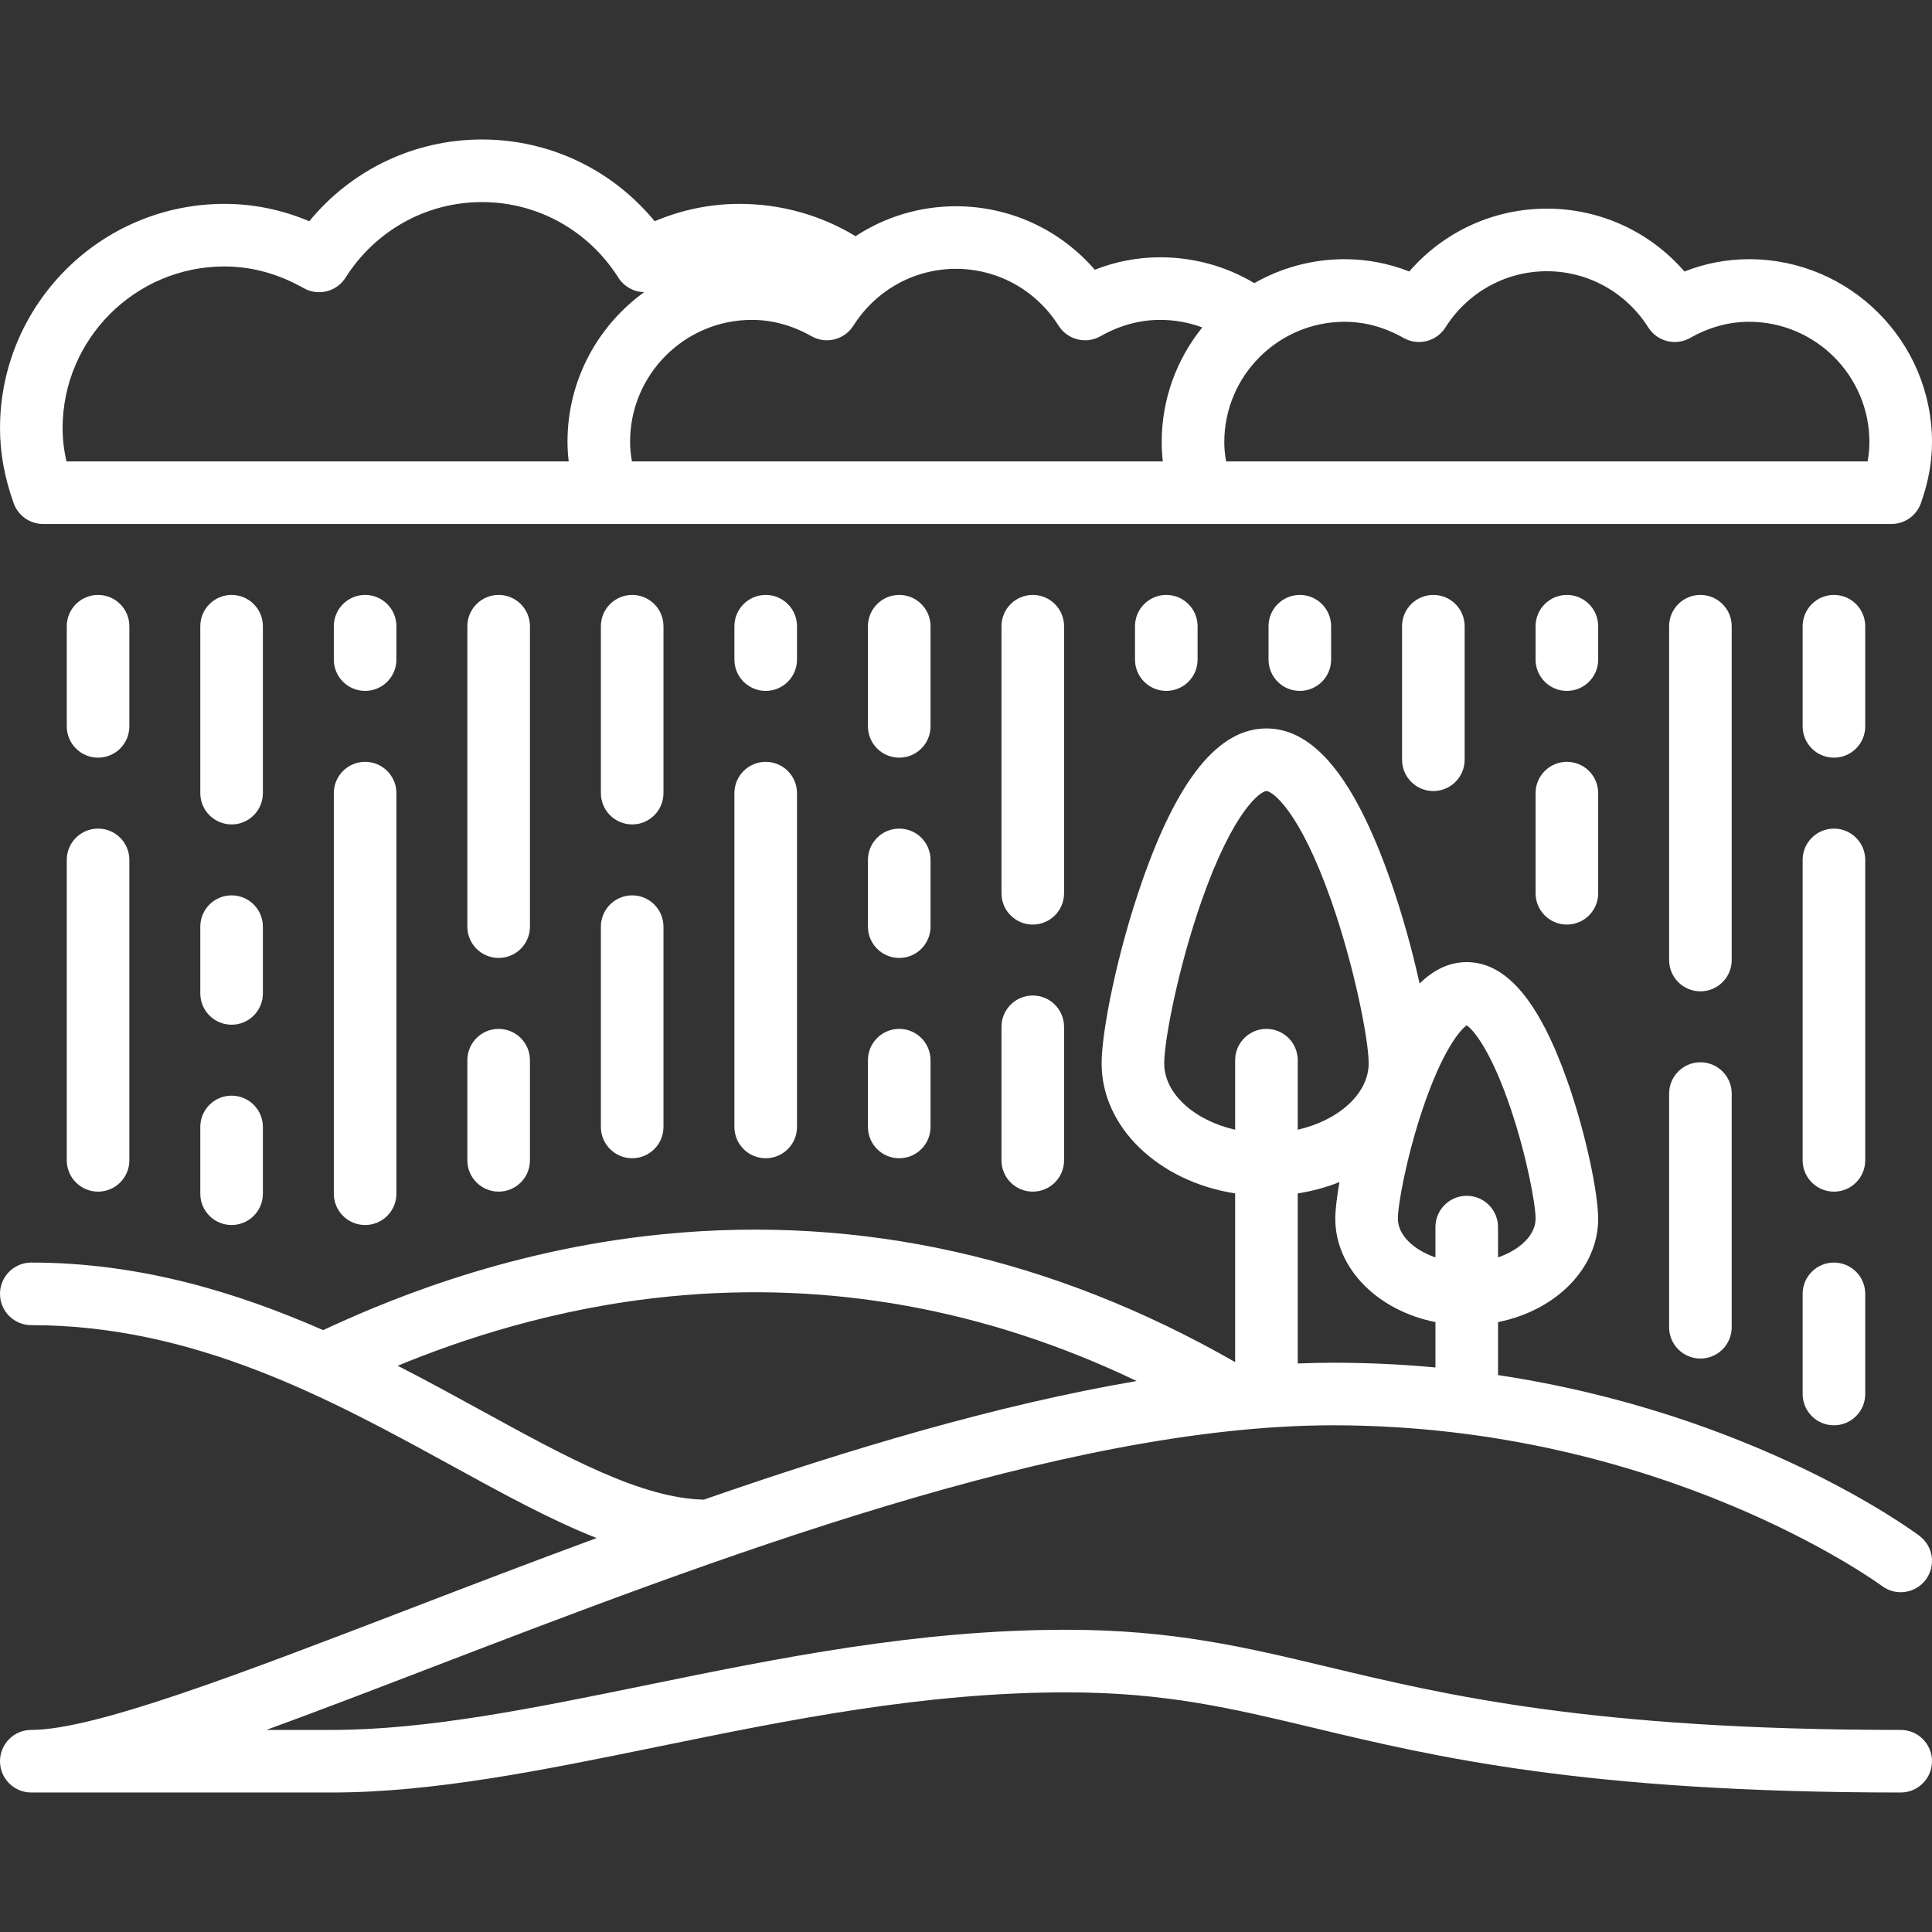 <?xml version="1.0" encoding="utf-8"?>
<!DOCTYPE svg>
<svg version="1.1" xmlns="http://www.w3.org/2000/svg" x="0px" y="0px"  viewBox="0 0 463 463" xml:space="preserve">
    <rect x="0" y="0" width="463" height="463" fill="#333333" stroke="none"/>
    <g style="fill: rgb(255, 255, 255);">
        <path d="m455.5,414.572c-74.076,0-109.026-8.352-137.109-15.062-20.071-4.796-37.405-8.938-62.891-8.938-35.701,0-68.799,6.769-100.808,13.314-26.873,5.496-52.256,10.686-75.192,10.686h-15.679c11.853-4.317 24.905-9.328 38.91-14.705 67.65-25.972 151.842-58.295 216.769-58.295 78.971,0 130.992,38.121 131.508,38.506 3.313,2.478 8.009,1.805 10.492-1.506 2.485-3.313 1.813-8.015-1.5-10.5-1.883-1.412-39.723-29.28-101-38.536v-12.7c13.759-2.732 24-12.796 24-24.764 0-5.857-2.852-20.228-7.46-33.233-6.74-19.021-14.604-28.267-24.04-28.267-4.043,0-7.797,1.703-11.298,5.139-1.685-7.674-4.07-16.418-6.997-24.766-8.583-24.476-18.299-36.374-29.705-36.374s-21.123,11.898-29.705,36.374c-6.05,17.255-9.795,36.213-9.795,43.883 0,15.447 13.795,28.345 32,31.171v40.427c-43.648-25.011-89.75-35.328-137.091-30.651-39.233,3.874-69.197,17.318-81.471,22.987-20.729-9.094-44.025-16.19-69.938-16.19-4.142,0-7.5,3.358-7.5,7.5s3.358,7.5 7.5,7.5c39.332,0 71.958,17.887 100.743,33.668 12.365,6.779 23.81,13.049 34.744,17.354-15.743,5.797-31.067,11.678-45.632,17.27-40.125,15.404-74.778,28.708-89.855,28.708-4.142,0-7.5,3.358-7.5,7.5s3.358,7.5 7.5,7.5h72c24.455,0 50.56-5.338 78.197-10.99 31.277-6.396 63.62-13.01 97.803-13.01 23.719,0 39.467,3.763 59.405,8.527 28.849,6.894 64.751,15.473 140.595,15.473 4.142,0 7.5-3.358 7.5-7.5s-3.358-7.5-7.5-7.5zm-136-88c-2.8,0-5.641,0.076-8.5,0.186v-40.759c3.519-0.546 6.872-1.468 9.994-2.713-0.642,3.675-0.994,6.751-0.994,8.786 0,11.968 10.241,22.032 24,24.764v10.874c-7.848-0.729-16.018-1.138-24.5-1.138zm32-80.857c1.606,1.075 5.908,6.175 10.593,20.142 3.803,11.337 5.907,22.697 5.907,26.215 0,3.899-3.752,7.459-9,9.261v-7.261c0-4.142-3.358-7.5-7.5-7.5s-7.5,3.358-7.5,7.5v7.261c-5.248-1.802-9-5.362-9-9.261 0-3.518 2.104-14.878 5.907-26.215 4.685-13.967 8.987-19.067 10.593-20.142zm-72.5,9.113c0-5.593 3.405-23.105 8.95-38.919 7.667-21.867 14.216-26.337 15.55-26.337s7.882,4.47 15.55,26.337c5.545,15.814 8.95,33.326 8.95,38.919 0,7.301-7.255,13.687-17,15.911v-16.668c0-4.142-3.358-7.5-7.5-7.5s-7.5,3.358-7.5,7.5v16.668c-9.745-2.224-17-8.61-17-15.911zm-163.546,83.259c-6.371-3.493-13.087-7.174-20.148-10.79 14.58-6.011 37.433-13.865 65.077-16.594 38.4-3.792 75.988,3.022 112.022,20.258-33.554,5.719-69.214,16.421-103.743,28.428-14.987-0.353-32.725-10.073-53.208-21.302z" style="fill: rgb(255, 255, 255);"></path>
        <path d="m10.334,125.572h442.94c3.174,0 6.004-1.998 7.067-4.988 1.789-5.033 2.659-9.817 2.659-14.626 0-24.175-19.668-43.843-43.843-43.843-5.298,0-10.483,0.988-15.484,2.944-8.269-9.53-20.181-15.059-32.973-15.059-12.792,0-24.705,5.529-32.973,15.058-5.001-1.956-10.187-2.944-15.484-2.944-7.87,0-15.256,2.095-21.648,5.741-6.805-4.066-14.516-6.198-22.58-6.198-5.356,0-10.597,1.001-15.651,2.985-8.334-9.627-20.354-15.214-33.263-15.214-8.717,0-17.023,2.556-24.069,7.175-8.376-5.077-17.913-7.746-27.817-7.746-6.967,0-13.779,1.396-20.328,4.159-10.17-12.373-25.205-19.588-41.387-19.588s-31.217,7.215-41.387,19.588c-6.548-2.763-13.36-4.159-20.328-4.159-29.657,7.10543e-15-53.785,24.128-53.785,53.786 0,5.886 1.069,11.755 3.268,17.94 1.063,2.991 3.893,4.989 7.066,4.989zm326.022-44.587c3.477,1.971 7.892,0.868 10.033-2.509 5.349-8.438 14.437-13.476 24.311-13.476 9.874,0 18.961,5.038 24.311,13.476 2.141,3.377 6.555,4.481 10.034,2.509 4.529-2.568 9.277-3.87 14.113-3.87 15.904,0 28.843,12.939 28.843,28.843 0,1.513-0.143,3.044-0.432,4.614h-153.737c-0.29-1.57-0.432-3.101-0.432-4.614 0-15.904 12.939-28.843 28.843-28.843 4.835,0 9.583,1.302 14.113,3.87zm-82.656-2.92c2.142,3.377 6.555,4.481 10.034,2.508 4.582-2.598 9.386-3.916 14.28-3.916 3.508,0 6.908,0.629 10.108,1.811-6.075,7.525-9.723,17.087-9.723,27.489 0,1.538 0.089,3.073 0.269,4.614h-127.22c-0.3-1.609-0.448-3.178-0.448-4.729 0-16.093 13.093-29.186 29.186-29.186 4.894,0 9.699,1.317 14.281,3.916 3.476,1.971 7.892,0.869 10.034-2.509 5.413-8.539 14.608-13.636 24.6-13.636s19.186,5.099 24.599,13.638zm-199.914-14.208c6.518,0 12.906,1.748 18.985,5.196 3.478,1.973 7.893,0.869 10.034-2.508 7.191-11.344 19.413-18.116 32.695-18.116s25.504,6.772 32.695,18.116c1.391,2.194 3.741,3.421 6.17,3.476-11.113,8.033-18.365,21.093-18.365,35.822 0,1.575 0.103,3.149 0.29,4.729h-120.358c-0.625-2.713-0.932-5.336-0.932-7.929 0-21.387 17.399-38.786 38.786-38.786z" style="fill: rgb(255, 255, 255);"></path>
        <path d="m23.5,198.57c-4.142,0-7.5,3.358-7.5,7.5v72.002c0,4.142 3.358,7.5 7.5,7.5s7.5-3.358 7.5-7.5v-72.002c0-4.142-3.358-7.5-7.5-7.5z" style="fill: rgb(255, 255, 255);"></path>
        <path d="m31,150.072c0-4.142-3.358-7.5-7.5-7.5s-7.5,3.358-7.5,7.5v23.999c0,4.142 3.358,7.5 7.5,7.5s7.5-3.358 7.5-7.5v-23.999z" style="fill: rgb(255, 255, 255);"></path>
        <path d="m55.5,262.572c-4.142,0-7.5,3.358-7.5,7.5v16c0,4.142 3.358,7.5 7.5,7.5s7.5-3.358 7.5-7.5v-16c0-4.142-3.358-7.5-7.5-7.5z" style="fill: rgb(255, 255, 255);"></path>
        <path d="m63,222.071c0-4.142-3.358-7.5-7.5-7.5s-7.5,3.358-7.5,7.5v16c0,4.142 3.358,7.5 7.5,7.5s7.5-3.358 7.5-7.5v-16z" style="fill: rgb(255, 255, 255);"></path>
        <path d="m63,150.072c0-4.142-3.358-7.5-7.5-7.5s-7.5,3.358-7.5,7.5v40c0,4.142 3.358,7.5 7.5,7.5s7.5-3.358 7.5-7.5v-40z" style="fill: rgb(255, 255, 255);"></path>
        <path d="m87.5,182.572c-4.142,0-7.5,3.358-7.5,7.5v96c0,4.142 3.358,7.5 7.5,7.5s7.5-3.358 7.5-7.5v-96c0-4.142-3.358-7.5-7.5-7.5z" style="fill: rgb(255, 255, 255);"></path>
        <path d="m95,150.072c0-4.142-3.358-7.5-7.5-7.5s-7.5,3.358-7.5,7.5v8c0,4.142 3.358,7.5 7.5,7.5s7.5-3.358 7.5-7.5v-8z" style="fill: rgb(255, 255, 255);"></path>
        <path d="m119.5,246.571c-4.142,0-7.5,3.358-7.5,7.5v24.001c0,4.142 3.358,7.5 7.5,7.5s7.5-3.358 7.5-7.5v-24.001c0-4.142-3.358-7.5-7.5-7.5z" style="fill: rgb(255, 255, 255);"></path>
        <path d="m127,150.072c0-4.142-3.358-7.5-7.5-7.5s-7.5,3.358-7.5,7.5v71.998c0,4.142 3.358,7.5 7.5,7.5s7.5-3.358 7.5-7.5v-71.998z" style="fill: rgb(255, 255, 255);"></path>
        <path d="m151.5,214.572c-4.142,0-7.5,3.358-7.5,7.5v48c0,4.142 3.358,7.5 7.5,7.5s7.5-3.358 7.5-7.5v-48c0-4.142-3.358-7.5-7.5-7.5z" style="fill: rgb(255, 255, 255);"></path>
        <path d="m159,150.072c0-4.142-3.358-7.5-7.5-7.5s-7.5,3.358-7.5,7.5v39.999c0,4.142 3.358,7.5 7.5,7.5s7.5-3.358 7.5-7.5v-39.999z" style="fill: rgb(255, 255, 255);"></path>
        <path d="m183.5,182.573c-4.142,0-7.5,3.358-7.5,7.5v79.999c0,4.142 3.358,7.5 7.5,7.5s7.5-3.358 7.5-7.5v-79.999c0-4.142-3.358-7.5-7.5-7.5z" style="fill: rgb(255, 255, 255);"></path>
        <path d="m191,150.072c0-4.142-3.358-7.5-7.5-7.5s-7.5,3.358-7.5,7.5v8.001c0,4.142 3.358,7.5 7.5,7.5s7.5-3.358 7.5-7.5v-8.001z" style="fill: rgb(255, 255, 255);"></path>
        <path d="m215.5,246.571c-4.142,0-7.5,3.358-7.5,7.5v16.001c0,4.142 3.358,7.5 7.5,7.5s7.5-3.358 7.5-7.5v-16.001c0-4.142-3.358-7.5-7.5-7.5z" style="fill: rgb(255, 255, 255);"></path>
        <path d="m223,206.074c0-4.142-3.358-7.5-7.5-7.5s-7.5,3.358-7.5,7.5v15.997c0,4.142 3.358,7.5 7.5,7.5s7.5-3.358 7.5-7.5v-15.997z" style="fill: rgb(255, 255, 255);"></path>
        <path d="m223,150.072c0-4.142-3.358-7.5-7.5-7.5s-7.5,3.358-7.5,7.5v24.001c0,4.142 3.358,7.5 7.5,7.5s7.5-3.358 7.5-7.5v-24.001z" style="fill: rgb(255, 255, 255);"></path>
        <path d="m247.5,238.572c-4.142,0-7.5,3.358-7.5,7.5v32c0,4.142 3.358,7.5 7.5,7.5s7.5-3.358 7.5-7.5v-32c0-4.142-3.358-7.5-7.5-7.5z" style="fill: rgb(255, 255, 255);"></path>
        <path d="m255,150.072c0-4.142-3.358-7.5-7.5-7.5s-7.5,3.358-7.5,7.5v64c0,4.142 3.358,7.5 7.5,7.5s7.5-3.358 7.5-7.5v-64z" style="fill: rgb(255, 255, 255);"></path>
        <path d="m272,150.072v8c0,4.142 3.358,7.5 7.5,7.5s7.5-3.358 7.5-7.5v-8c0-4.142-3.358-7.5-7.5-7.5s-7.5,3.358-7.5,7.5z" style="fill: rgb(255, 255, 255);"></path>
        <path d="m304,150.072v8c0,4.142 3.358,7.5 7.5,7.5s7.5-3.358 7.5-7.5v-8c0-4.142-3.358-7.5-7.5-7.5s-7.5,3.358-7.5,7.5z" style="fill: rgb(255, 255, 255);"></path>
        <path d="m336,150.072v32c0,4.142 3.358,7.5 7.5,7.5s7.5-3.358 7.5-7.5v-32c0-4.142-3.358-7.5-7.5-7.5s-7.5,3.358-7.5,7.5z" style="fill: rgb(255, 255, 255);"></path>
        <path d="m375.5,182.569c-4.142,0-7.5,3.358-7.5,7.5v24.002c0,4.142 3.358,7.5 7.5,7.5s7.5-3.358 7.5-7.5v-24.002c0-4.142-3.358-7.5-7.5-7.5z" style="fill: rgb(255, 255, 255);"></path>
        <path d="m383,150.072c0-4.142-3.358-7.5-7.5-7.5s-7.5,3.358-7.5,7.5v8.001c0,4.142 3.358,7.5 7.5,7.5s7.5-3.358 7.5-7.5v-8.001z" style="fill: rgb(255, 255, 255);"></path>
        <path d="m407.5,254.575c-4.142,0-7.5,3.358-7.5,7.5v55.997c0,4.142 3.358,7.5 7.5,7.5s7.5-3.358 7.5-7.5v-55.997c0-4.142-3.358-7.5-7.5-7.5z" style="fill: rgb(255, 255, 255);"></path>
        <path d="m415,150.072c0-4.142-3.358-7.5-7.5-7.5s-7.5,3.358-7.5,7.5v80c0,4.142 3.358,7.5 7.5,7.5s7.5-3.358 7.5-7.5v-80z" style="fill: rgb(255, 255, 255);"></path>
        <path d="m439.5,302.571c-4.142,0-7.5,3.358-7.5,7.5v24c0,4.142 3.358,7.5 7.5,7.5s7.5-3.358 7.5-7.5v-24c0-4.142-3.358-7.5-7.5-7.5z" style="fill: rgb(255, 255, 255);"></path>
        <path d="m447,206.073c0-4.142-3.358-7.5-7.5-7.5s-7.5,3.358-7.5,7.5v72c0,4.142 3.358,7.5 7.5,7.5s7.5-3.358 7.5-7.5v-72z" style="fill: rgb(255, 255, 255);"></path>
        <path d="m447,150.072c0-4.142-3.358-7.5-7.5-7.5s-7.5,3.358-7.5,7.5v24.001c0,4.142 3.358,7.5 7.5,7.5s7.5-3.358 7.5-7.5v-24.001z" style="fill: rgb(255, 255, 255);"></path>
    </g>
</svg>